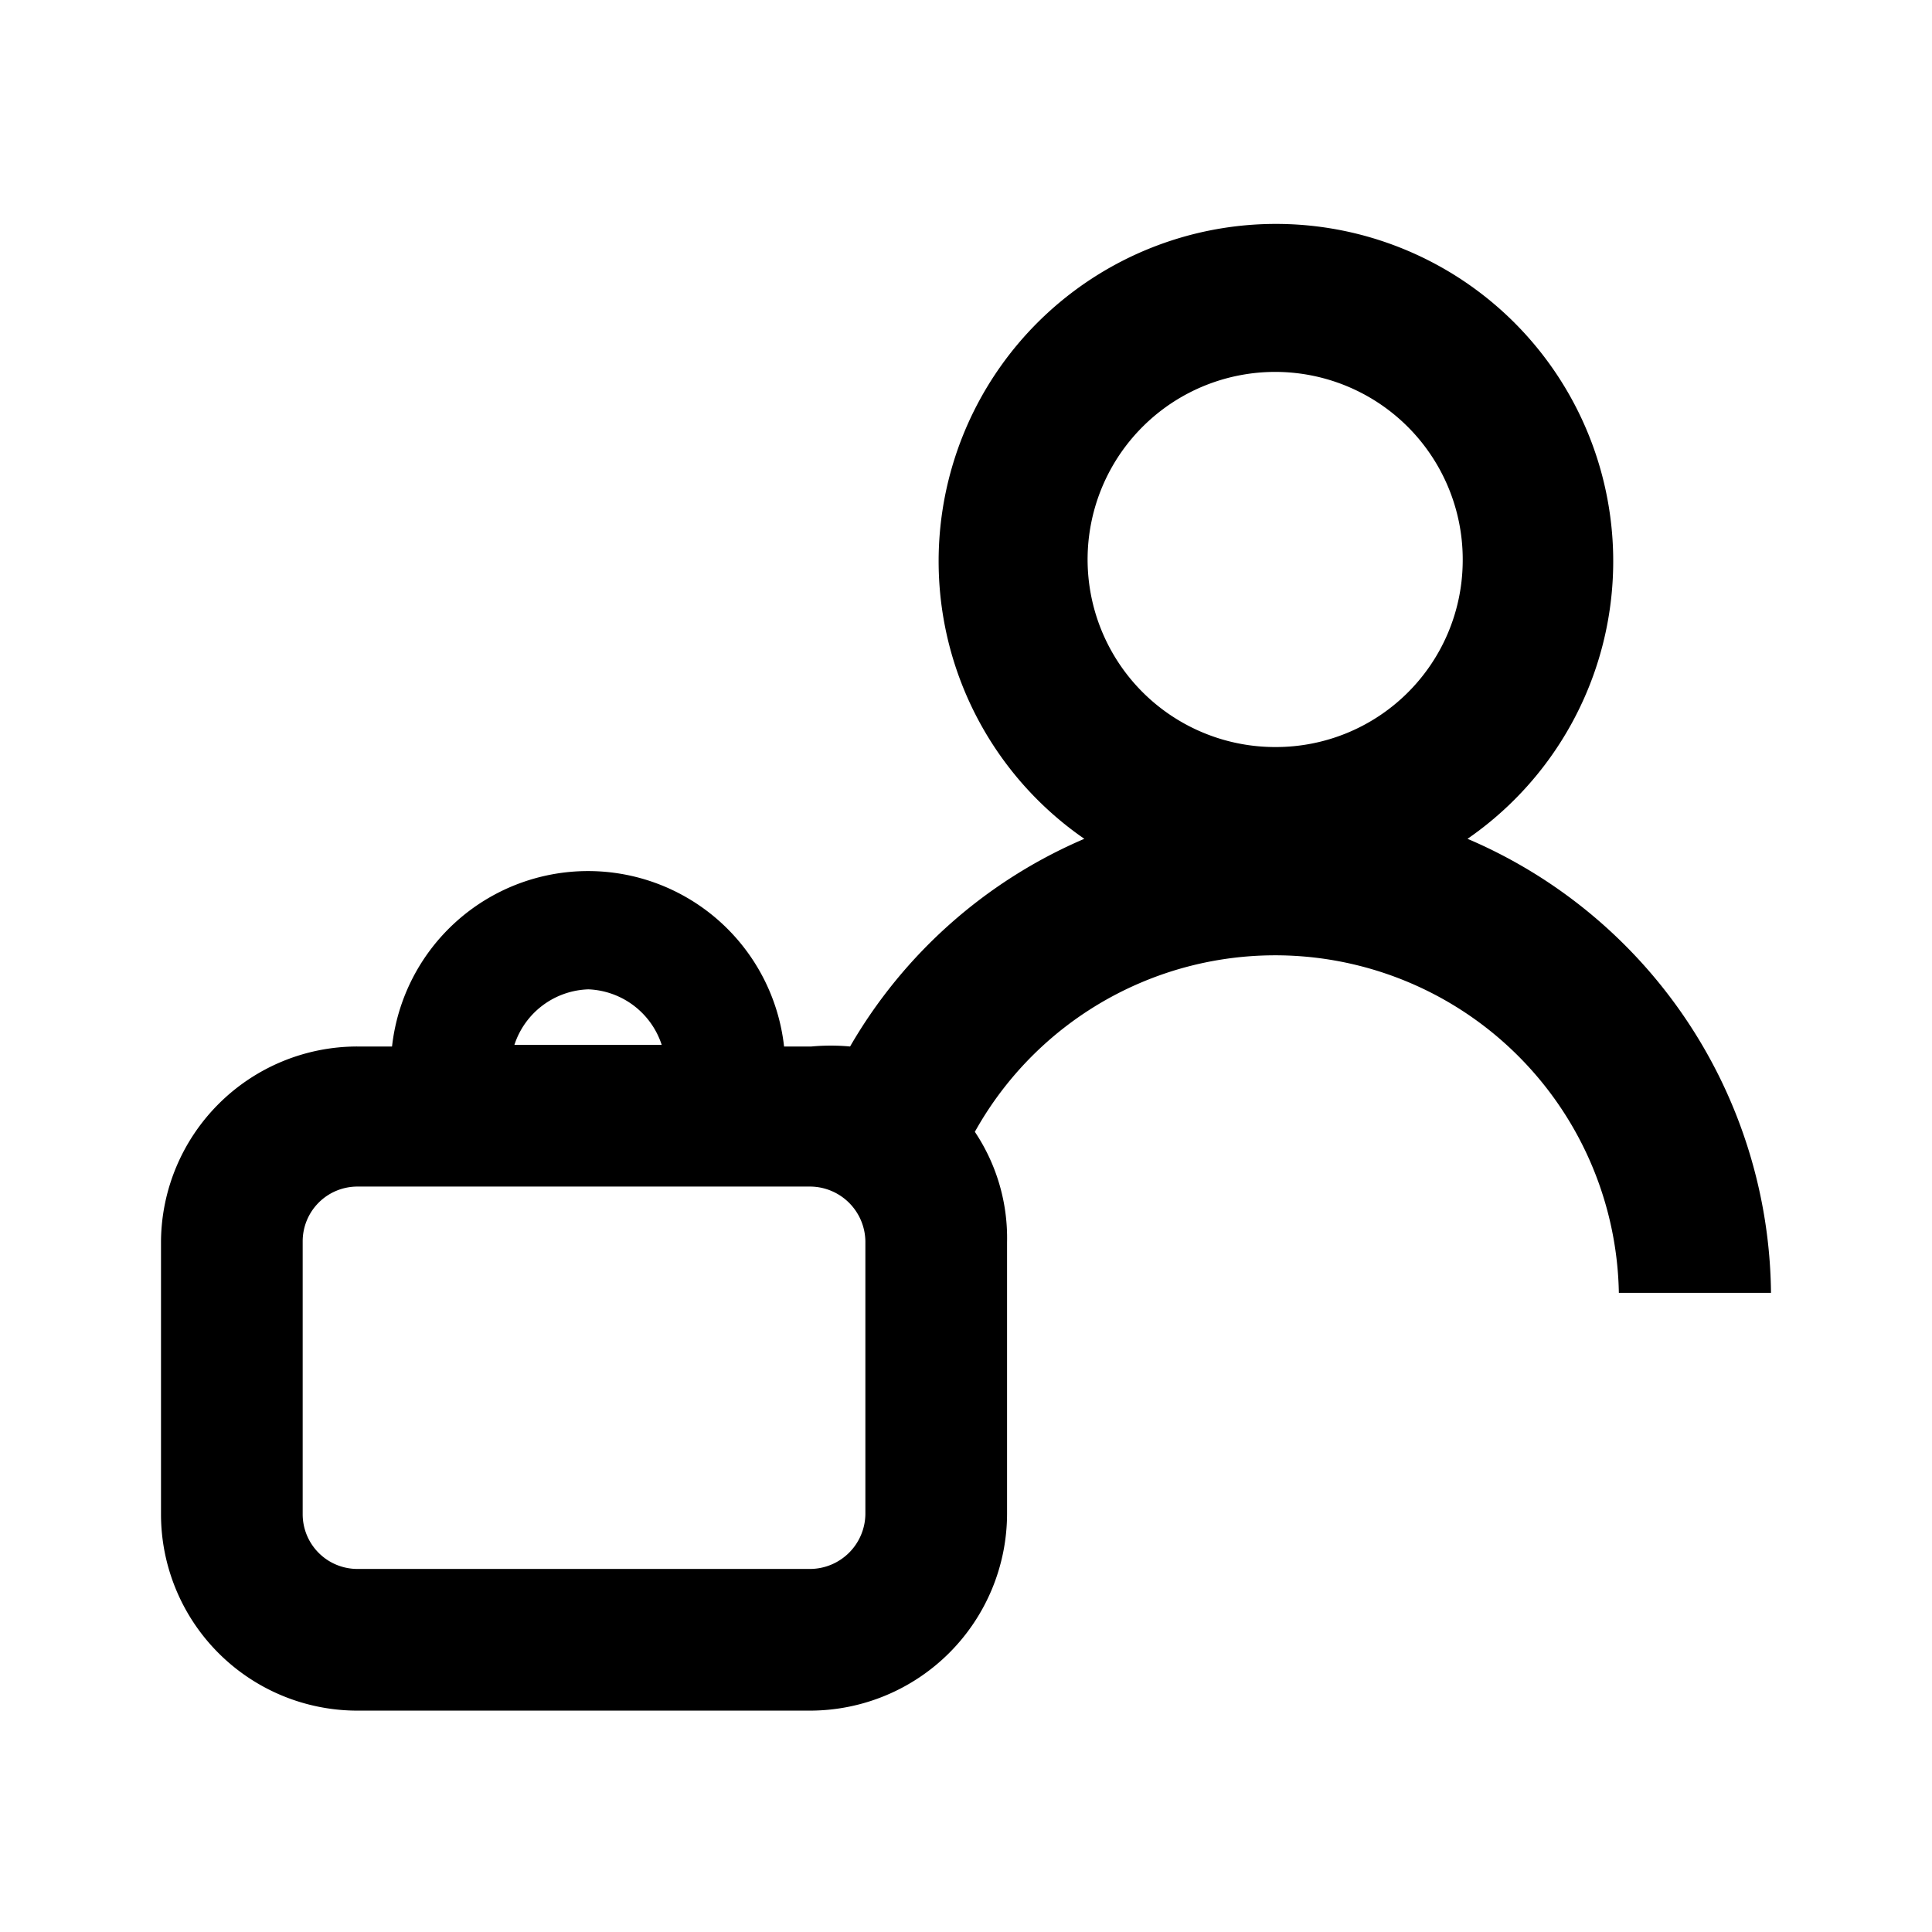 <svg xmlns="http://www.w3.org/2000/svg" viewBox="0 0 24 24" width="24" height="24">
<path d="M18.23 10.42a4.19 4.19 0 1 0-4.76 0A6.16 6.16 0 0 0 10.56 13a2.61 2.61 0 0 0-.48 0h-.34a2.45 2.45 0 0 0-4.87 0h-.43A2.44 2.44 0 0 0 2 15.42v3.39a2.44 2.44 0 0 0 2.44 2.44h5.63a2.45 2.45 0 0 0 2.44-2.44v-3.38a2.37 2.37 0 0 0-.4-1.37 4.27 4.27 0 0 1 8 2H22a6.2 6.2 0 0 0-3.77-5.64zM7.31 12.29a1 1 0 0 1 .91.69H6.39a1 1 0 0 1 .92-.69zm3.44 6.52a.69.69 0 0 1-.68.68H4.44a.68.68 0 0 1-.68-.68v-3.39a.68.68 0 0 1 .68-.68h5.63a.69.69 0 0 1 .68.68zm5.1-9.53A2.33 2.33 0 1 1 18.17 7a2.32 2.32 0 0 1-2.32 2.28z"></path>
</svg>